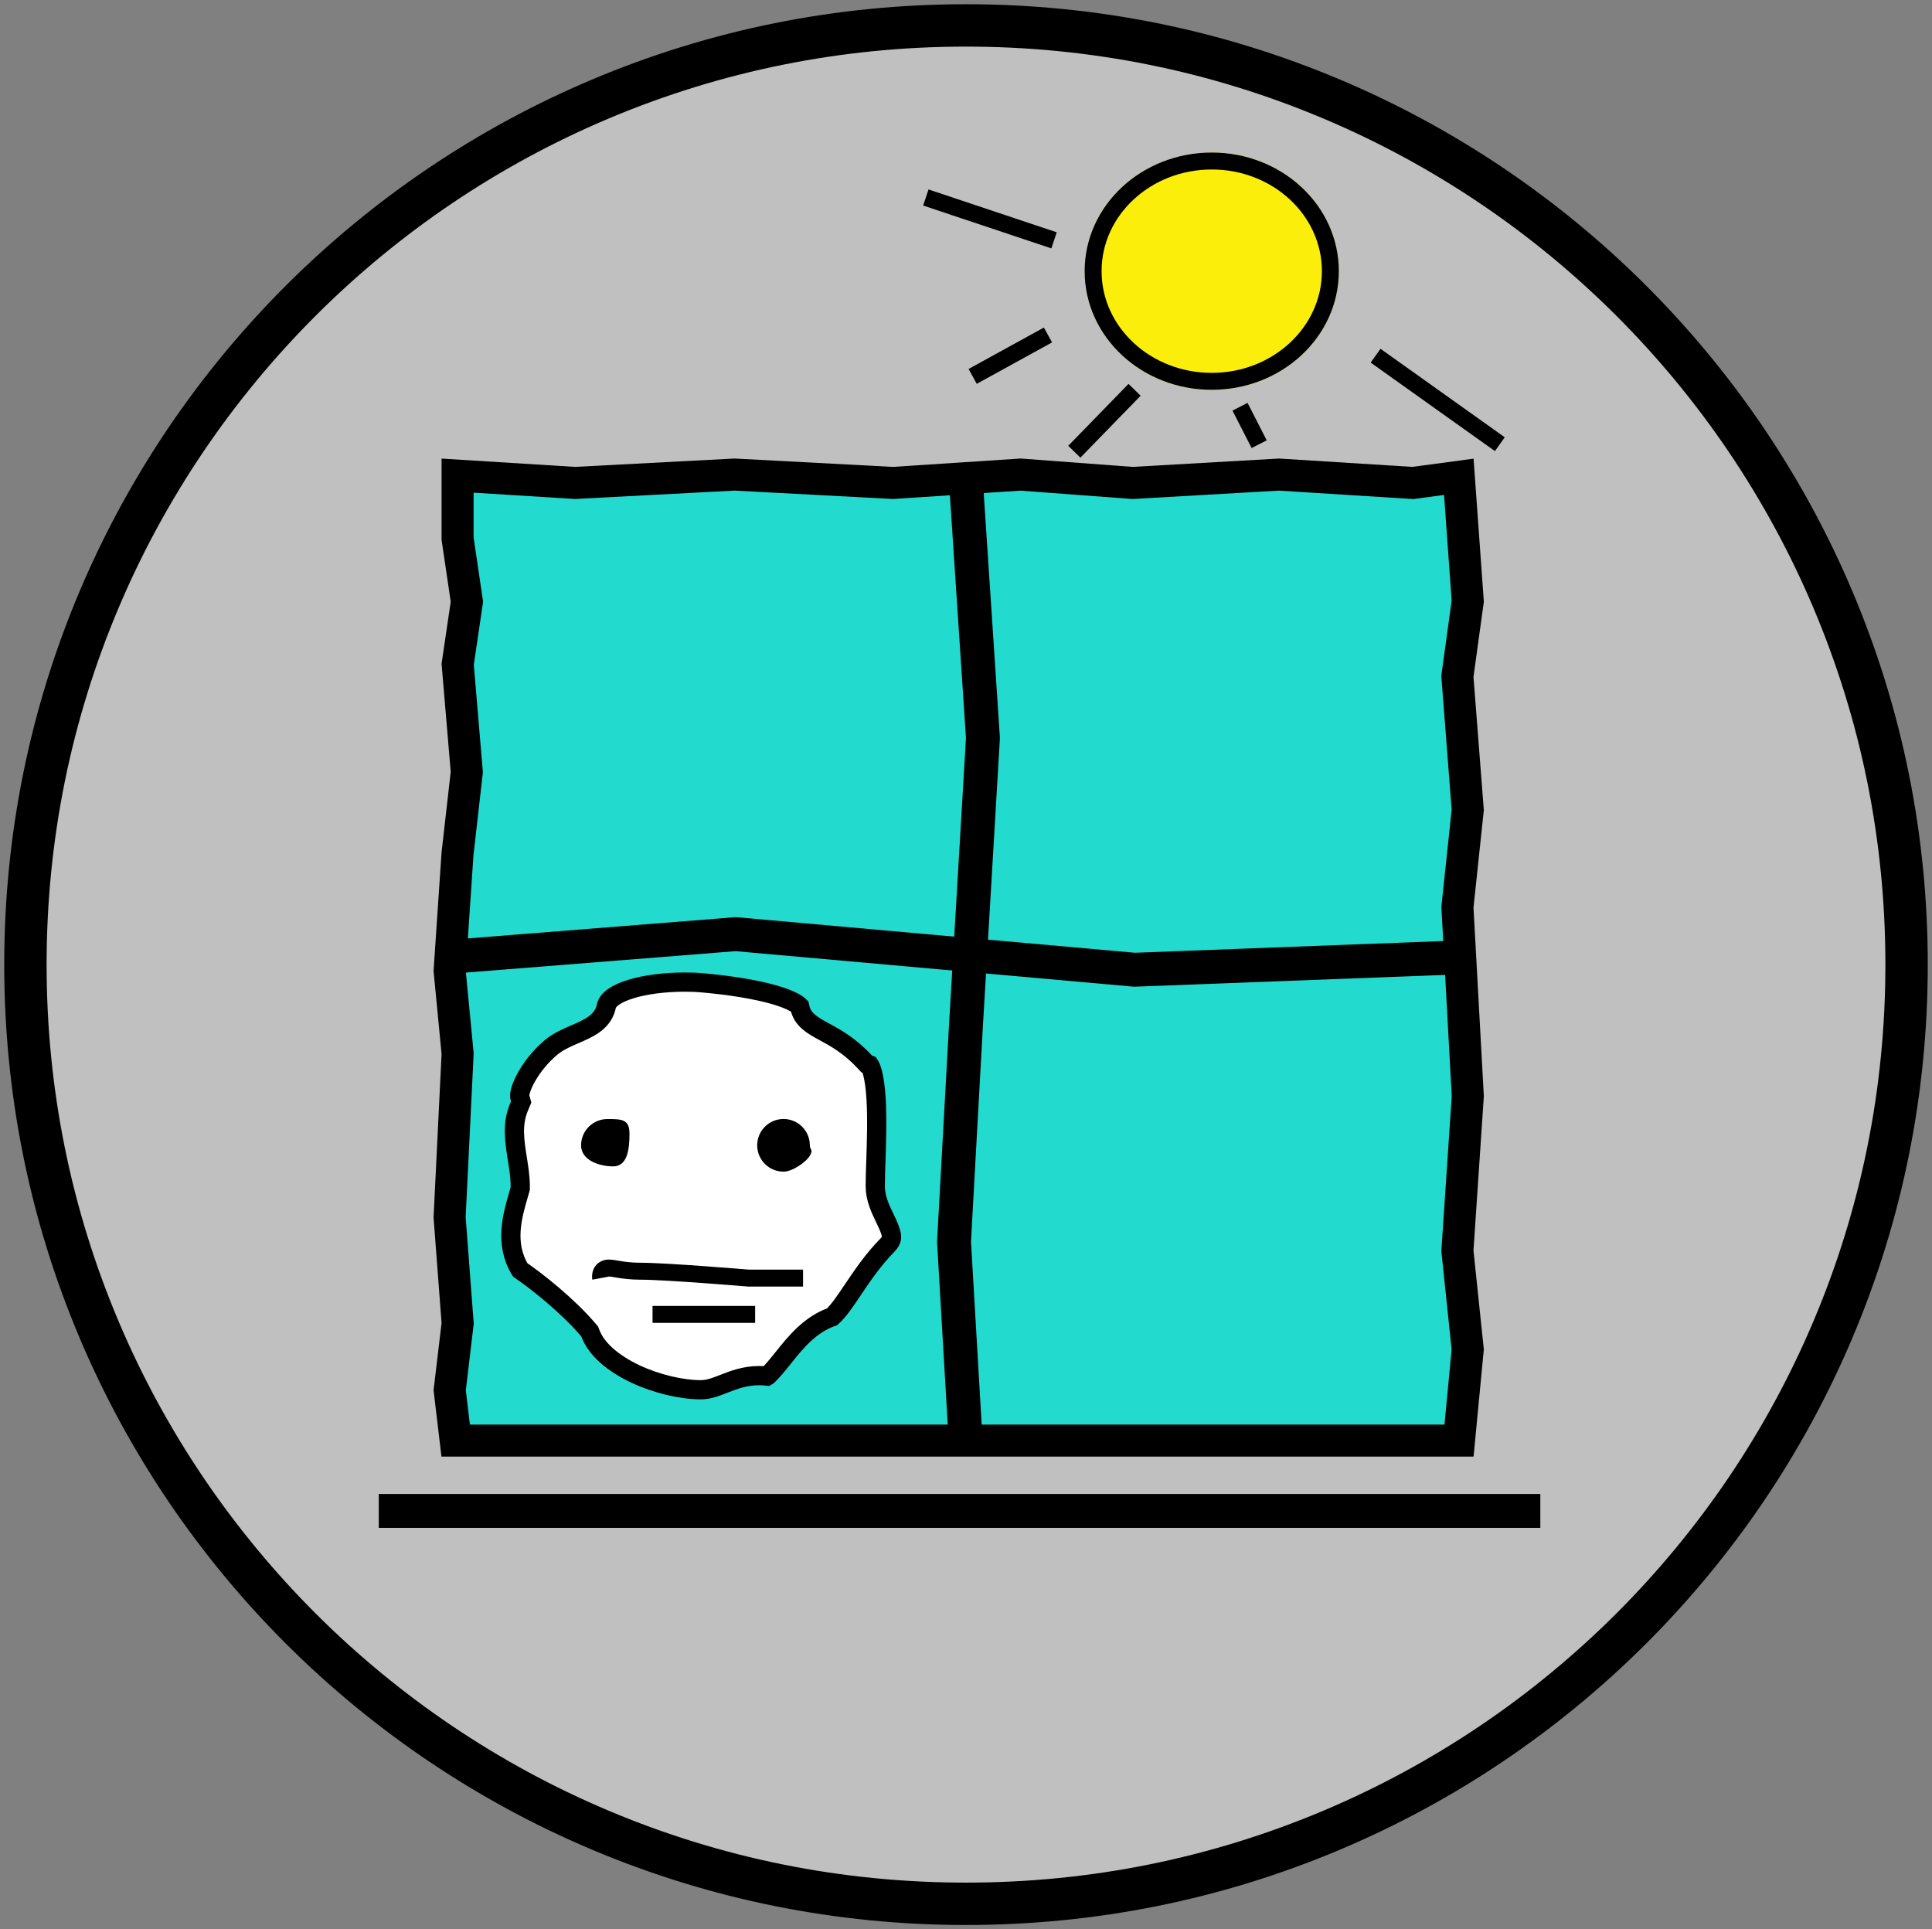 <?xml version="1.0" encoding="UTF-8" standalone="no"?>
<svg
   xmlns:dc="http://purl.org/dc/elements/1.1/"
   xmlns:cc="http://creativecommons.org/ns#"
   xmlns:rdf="http://www.w3.org/1999/02/22-rdf-syntax-ns#"
   xmlns:svg="http://www.w3.org/2000/svg"
   xmlns="http://www.w3.org/2000/svg"
   xmlns:sodipodi="http://sodipodi.sourceforge.net/DTD/sodipodi-0.dtd"
   xmlns:inkscape="http://www.inkscape.org/namespaces/inkscape"
   width="114"
   height="113.831"
   viewBox="0 0 114 113.831"
   version="1.1"
   id="svg915"
   sodipodi:docname="icon-window.svg"
   inkscape:version="0.92.5 (2060ec1f9f, 2020-04-08)">
  <rect x="0" y="0" width="114" height="113.831" fill="#808080" stroke="none"/>
  <defs
     id="defs919" />
  <sodipodi:namedview
     pagecolor="#ffffff"
     bordercolor="#666666"
     borderopacity="1"
     objecttolerance="10"
     gridtolerance="10"
     guidetolerance="10"
     inkscape:pageopacity="0"
     inkscape:pageshadow="2"
     inkscape:window-width="1920"
     inkscape:window-height="1001"
     id="namedview917"
     showgrid="false"
     inkscape:zoom="2.8284271"
     inkscape:cx="121.8429"
     inkscape:cy="66.568134"
     inkscape:window-x="-9"
     inkscape:window-y="-9"
     inkscape:window-maximized="1"
     inkscape:current-layer="Group_80"
     showguides="false" />
  <g
     id="Group_80"
     data-name="Group 80"
     transform="translate(-531 -969)">
    <g
       id="Group_36"
       data-name="Group 36"
       transform="translate(8 746)">
      <g
         id="Group_35"
         data-name="Group 35">
        <g
           id="Group_28"
           data-name="Group 28"
           transform="translate(523 223)">
          <g
             id="Component_3_5"
             data-name="Component 3 – 5">
            <g
               id="Path_36"
               data-name="Path 36"
               fill="silver">
              <path
                 d="M 57 112.331 C 49.507 112.331 42.238 110.866 35.397 107.976 C 32.108 106.588 28.937 104.869 25.97 102.867 C 23.03 100.884 20.267 98.607 17.755 96.099 C 15.243 93.591 12.963 90.831 10.977 87.897 C 8.973 84.934 7.251 81.768 5.861 78.484 C 2.967 71.654 1.5 64.397 1.5 56.915 C 1.5 49.434 2.967 42.177 5.861 35.346 C 7.251 32.063 8.973 28.896 10.977 25.934 C 12.963 22.999 15.243 20.24 17.755 17.732 C 20.267 15.223 23.03 12.946 25.97 10.964 C 28.937 8.962 32.108 7.243 35.397 5.855 C 42.238 2.965 49.507 1.5 57 1.5 C 64.493 1.5 71.762 2.965 78.603 5.855 C 81.892 7.243 85.063 8.962 88.03 10.964 C 90.97 12.946 93.733 15.223 96.245 17.732 C 98.757 20.24 101.037 22.999 103.023 25.934 C 105.027 28.896 106.749 32.063 108.139 35.346 C 111.033 42.177 112.5 49.434 112.5 56.915 C 112.5 64.397 111.033 71.654 108.139 78.484 C 106.749 81.768 105.027 84.934 103.023 87.897 C 101.037 90.831 98.757 93.591 96.245 96.099 C 93.733 98.607 90.97 100.884 88.03 102.867 C 85.063 104.869 81.892 106.588 78.603 107.976 C 71.762 110.866 64.493 112.331 57 112.331 Z"
                 stroke="none"
                 id="path869"
                 style="stroke:#000000;stroke-opacity:1;stroke-width:2.5;stroke-miterlimit:4;stroke-dasharray:none" />
            </g>
          </g>
        </g>
        <g
           id="Path_58"
           data-name="Path 58"
           transform="translate(549 250)"
           fill="#23dace">
          <path
             d="M 60.091 58 L 0.888 58 L 0.535 55.029 L 0.993 51.18 L 1.005 51.083 L 0.997 50.986 L 0.53 44.824 L 0.999 35.24 L 1.002 35.167 L 0.995 35.095 L 0.531 30.275 L 0.996 23.378 L 1.533 18.655 L 1.544 18.557 L 1.536 18.458 L 1.006 12.194 L 1.529 8.652 L 1.55 8.506 L 1.529 8.36 L 1 4.777 L 1 1.064 L 7.868 1.491 L 7.925 1.495 L 7.983 1.492 L 17.344 1.001 L 26.627 1.492 L 26.686 1.495 L 26.745 1.491 L 34.221 1.002 L 40.764 1.491 L 40.83 1.495 L 40.896 1.492 L 49.471 1.002 L 57.269 1.491 L 57.367 1.498 L 57.465 1.484 L 60.079 1.133 L 60.606 8.474 L 60.009 12.805 L 59.995 12.911 L 60.003 13.018 L 60.606 20.784 L 60.006 26.45 L 59.997 26.53 L 60.002 26.61 L 60.609 37.674 L 60.002 46.716 L 59.997 46.801 L 60.005 46.887 L 60.605 52.622 L 60.091 58 Z"
             stroke="none"
             id="path876"
             style="stroke:#000000;stroke-opacity:1;stroke-width:1.89;stroke-miterlimit:4;stroke-dasharray:none" />
        </g>
        <path
           id="Path_55"
           data-name="Path 55"
           d="M910,146.5l17.409-1.382,23.534,2.1,18.99-.722"
           transform="translate(-361 133)"
           fill="none"
           stroke="#000"
           stroke-width="2" />
        <path
           id="Path_56"
           data-name="Path 56"
           d="M941,118.448l1,15.1-1,16.916-.707,12.8.707,12.1"
           transform="translate(-361 133)"
           fill="none"
           stroke="#000"
           stroke-width="2" />
        <path
           id="Path_57"
           data-name="Path 57"
           d="M906.35,180.15h68.539"
           transform="translate(-361 132)"
           fill="none"
           stroke="#000"
           stroke-width="2" />
        <g
           id="Group_32"
           data-name="Group 32"
           transform="translate(416 -277)">
          <g
             id="Path_41"
             data-name="Path 41"
             transform="translate(135 557)"
             fill="#fff">
            <path
               d="M 13.349 25 C 12.192 25 10.714 24.643 9.493 24.068 C 8.139 23.431 7.203 22.596 6.856 21.717 L 6.794 21.561 L 6.685 21.433 C 5.488 20.034 3.687 18.604 2.699 17.931 C 1.749 16.398 2.234 14.729 2.592 13.5 C 2.615 13.419 2.638 13.34 2.66 13.264 L 2.698 13.13 L 2.698 12.99 C 2.698 12.458 2.612 11.911 2.528 11.383 C 2.361 10.328 2.203 9.332 2.621 8.332 L 2.753 8.016 L 2.665 7.691 C 2.651 7.595 2.699 7.183 3.093 6.497 C 3.466 5.847 4.006 5.212 4.575 4.754 C 4.969 4.436 5.463 4.223 5.94 4.017 C 6.706 3.685 7.498 3.342 7.743 2.51 L 7.76 2.453 L 7.77 2.393 C 7.908 1.569 9.914 0.947 12.435 0.947 C 12.819 0.947 13.102 0.963 13.272 0.976 C 13.711 1.01 15.26 1.146 16.733 1.459 C 18.616 1.86 19.094 2.277 19.184 2.375 L 19.191 2.409 C 19.331 3.171 19.964 3.514 20.634 3.877 C 21.253 4.211 22.1 4.669 22.976 5.601 L 23.145 5.781 L 23.306 5.836 C 23.378 5.944 23.61 6.396 23.696 7.865 C 23.764 9.025 23.719 10.395 23.682 11.497 C 23.662 12.076 23.646 12.577 23.646 12.99 C 23.646 13.703 23.949 14.334 24.217 14.89 C 24.688 15.869 24.713 16.093 24.381 16.449 C 23.523 17.319 22.893 18.255 22.338 19.08 C 21.886 19.753 21.49 20.342 21.104 20.692 C 19.79 21.155 18.958 22.191 18.221 23.111 C 17.901 23.509 17.6 23.885 17.282 24.19 C 17.281 24.191 17.279 24.193 17.277 24.194 C 17.114 24.176 16.953 24.166 16.794 24.166 C 15.946 24.166 15.285 24.425 14.701 24.653 C 14.224 24.839 13.813 25 13.349 25 Z"
               stroke="none"
               id="path884"
               style="stroke-width:1.134;stroke-miterlimit:4;stroke-dasharray:none;stroke:#000000;stroke-opacity:1" />
          </g>
          <g
             id="Path_43"
             data-name="Path 43"
             transform="translate(141.287 566.028)">
            <path
               d="M 1.896 2.292 C 1.316 2.292 0.5 2.063 0.5 1.554 C 0.5 0.973 0.973 0.5 1.554 0.5 C 1.792 0.5 2.236 0.5 2.312 0.565 C 2.312 0.565 2.357 0.626 2.357 0.869 C 2.357 1.192 2.344 1.658 2.227 1.985 C 2.118 2.292 1.989 2.292 1.896 2.292 Z"
               stroke="none"
               id="path889" />
            <path
               d="M 1.554 1 C 1.253 1 1.007 1.241 1 1.542 C 1.074 1.627 1.37 1.763 1.768 1.788 C 1.803 1.674 1.848 1.445 1.856 1.003 C 1.752 1 1.639 1 1.554 1 M 1.554 4.291534423828125e-06 C 2.412 4.291534423828125e-06 2.857 0.011 2.857 0.869 C 2.857 1.728 2.754 2.792 1.896 2.792 C 1.038 2.792 -2.86102294921875e-06 2.412 -2.86102294921875e-06 1.554 C -2.86102294921875e-06 0.696 0.696 4.291534423828125e-06 1.554 4.291534423828125e-06 Z"
               stroke="none"
               id="path891" />
          </g>
          <g
             id="Path_42"
             data-name="Path 42"
             transform="translate(151.679 566.024)">
            <path
               d="M 1.554 2.607 C 0.973 2.607 0.5 2.135 0.5 1.554 C 0.5 0.973 0.973 0.5 1.554 0.5 C 2.135 0.5 2.607 0.973 2.607 1.554 C 2.607 1.895 2.846 2.074 3.096 2.182 C 2.573 2.387 1.844 2.607 1.554 2.607 Z"
               stroke="none"
               id="path894" />
            <path
               d="m 1.554,1 c -0.305,0 -0.554,0.248 -0.554,0.554 0,0.305 0.248,0.554 0.551,0.554 C 1.671,2.104 1.913,2.047 2.182,1.967 2.135,1.848 2.107,1.711 2.107,1.554 c 0,-0.305 -0.248,-0.554 -0.554,-0.554 m 0,-1 c 0.858,0 1.554,0.696 1.554,1.554 0,0.287 0.234,0.236 -0.012,0.628 C 2.935,2.479 2.124,3.107 1.554,3.107 0.696,3.107 -3.3378601e-6,2.412 -3.3378601e-6,1.554 -3.3378601e-6,0.696 0.696,2.8610229e-6 1.554,2.8610229e-6 Z"
               id="path896"
               inkscape:connector-curvature="0"
               style="stroke:none"
               sodipodi:nodetypes="csccscsscsss" />
          </g>
          <path
             id="Path_39"
             data-name="Path 39"
             d="m 718.471,359.21 c 0,0 -0.086,-0.464 0.346,-0.579 0.305,-0.082 0.811,0.173 2.047,0.173 1.484,0 6.344,0.406 6.344,0.406 h 3.206"
             transform="translate(-576.029,216.203)"
             inkscape:connector-curvature="0"
             style="fill:none;stroke:#000000;stroke-width:1"
             sodipodi:nodetypes="csscc" />
          <path
             id="Path_40"
             data-name="Path 40"
             d="M723.446,363H729.5"
             transform="translate(-577.942 214.554)"
             fill="none"
             stroke="#000"
             stroke-width="1" />
        </g>
      </g>
      <g
         id="Ellipse_4"
         data-name="Ellipse 4"
         transform="translate(587 232)"
         fill="#fbee0a"
         stroke="#000"
         stroke-width="1">
        <ellipse
           cx="7.5"
           cy="7"
           rx="7.5"
           ry="7"
           stroke="none"
           id="ellipse903" />
        <ellipse
           cx="7.5"
           cy="7"
           rx="7"
           ry="6.5"
           fill="none"
           id="ellipse905" />
      </g>
      <path
         id="Path_59"
         data-name="Path 59"
         d="M944,103.544l-7.718,2"
         transform="matrix(0.839, 0.545, -0.545, 0.839, -150.389, -364.172)"
         fill="none"
         stroke="#000"
         stroke-width="1" />
      <path
         id="Path_60"
         data-name="Path 60"
         d="M945.837,109.765l-4.444,2.444"
         transform="translate(-361 133)"
         fill="none"
         stroke="#000"
         stroke-width="1" />
      <path
         id="Path_61"
         data-name="Path 61"
         d="M950.947,113l-3.555,3.653"
         transform="translate(-361 133)"
         fill="none"
         stroke="#000"
         stroke-width="1" />
      <path
         id="Path_62"
         data-name="Path 62"
         d="M957.169,113l1.13,2.209"
         transform="translate(-361 134)"
         fill="none"
         stroke="#000"
         stroke-width="1" />
      <path
         id="Path_63"
         data-name="Path 63"
         d="M965.168,110.987l7.332,5.222"
         transform="translate(-361 133)"
         fill="none"
         stroke="#000"
         stroke-width="1" />
    </g>
  </g>
</svg>
